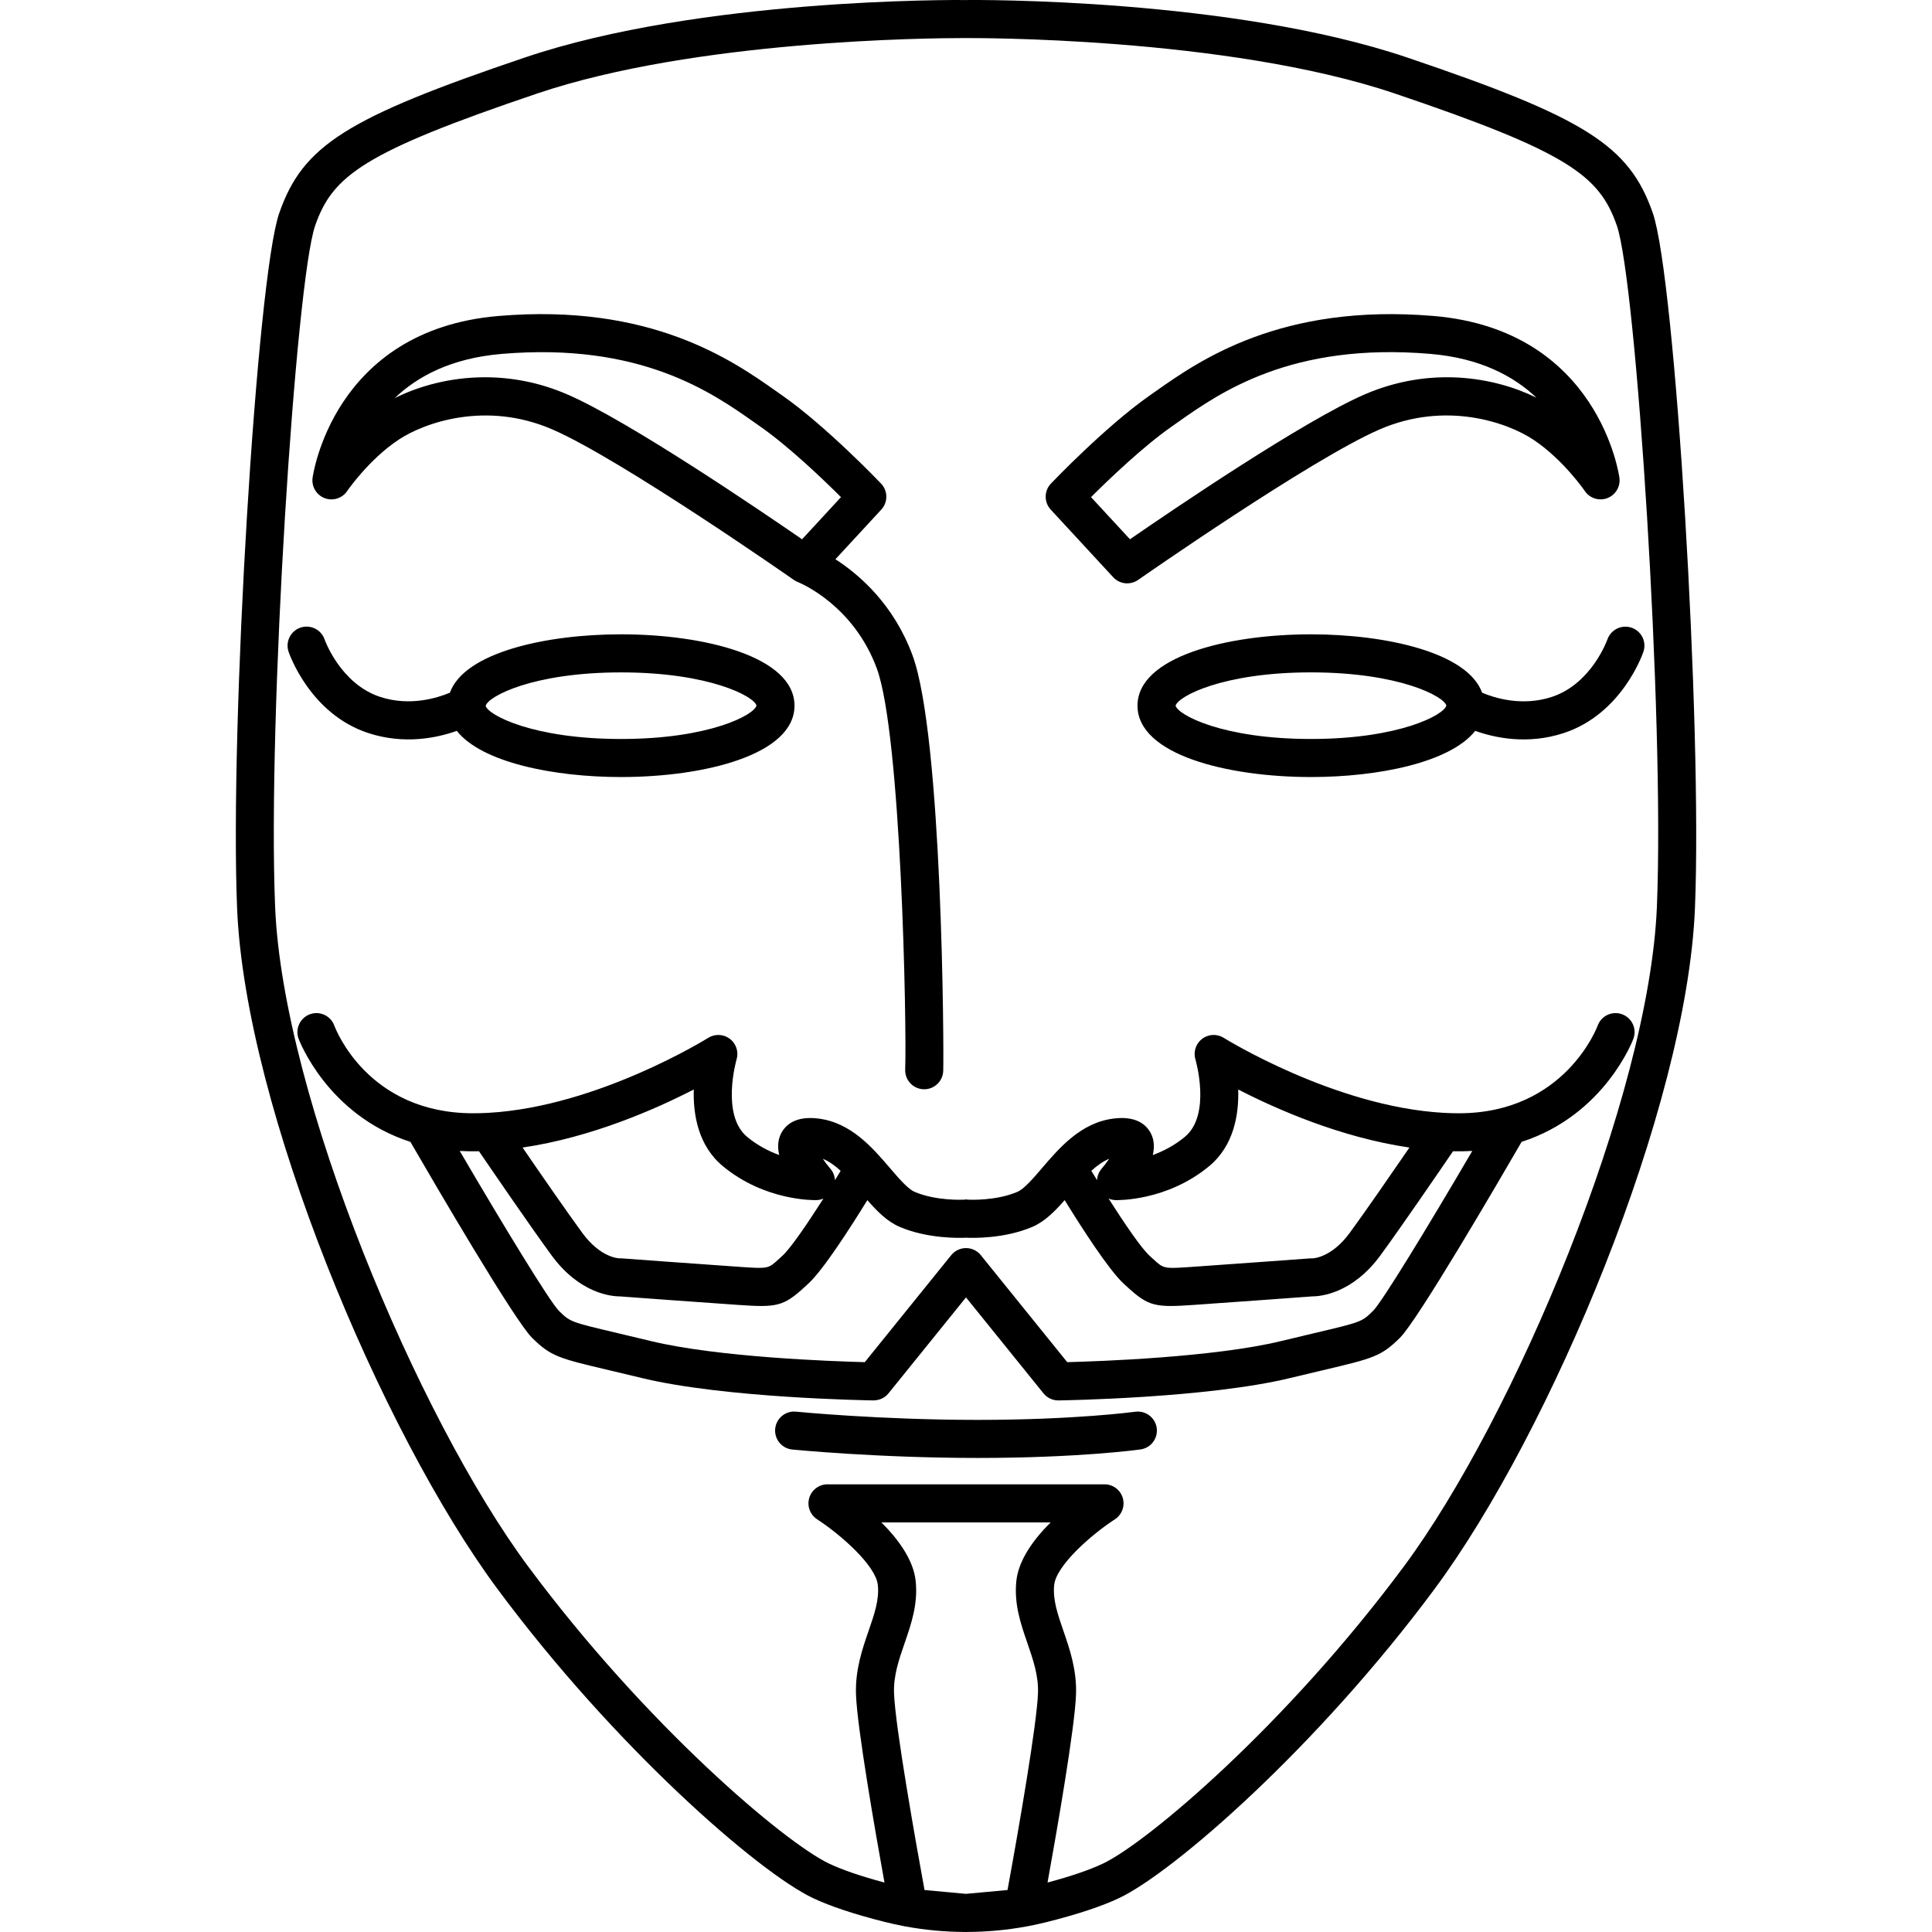 <svg version="1.1" id="Capa_1" xmlns="http://www.w3.org/2000/svg" xmlns:xlink="http://www.w3.org/1999/xlink" x="0px" y="0px"
	 viewBox="0 0 203.045 203.045" fill="currentColor"  xml:space="preserve">
<path d="M101.523,203.045c-0.044,0-0.088-0.001-0.132-0.004c-2.087-0.008-4.172-0.201-6.228-0.58
	c-0.04-0.007-0.079-0.014-0.118-0.022c-0.693-0.13-1.383-0.281-2.068-0.454c-3.191-0.804-5.729-1.647-7.542-2.506
	c-5.705-2.703-20.788-15.818-33.136-32.463c-12.214-16.462-26.519-50.559-27.381-71.55c-0.787-19.164,2.068-66.284,4.428-73.069
	c2.472-7.104,7.054-10.008,25.808-16.351c18.461-6.245,45.259-6.055,46.39-6.043c1.096-0.014,27.889-0.202,46.351,6.043
	c18.754,6.343,23.337,9.246,25.809,16.351c2.359,6.785,5.214,53.904,4.427,73.069c-0.863,20.991-15.167,55.088-27.38,71.55
	c-12.35,16.645-27.433,29.76-33.137,32.463c-1.814,0.859-4.352,1.702-7.542,2.506c-0.684,0.172-1.373,0.323-2.065,0.454
	c-0.041,0.009-0.082,0.017-0.123,0.022c-2.054,0.379-4.14,0.571-6.226,0.58C101.611,203.044,101.567,203.045,101.523,203.045z
	 M97.163,198.633l4.36,0.403l4.362-0.403c1.202-6.539,3.109-17.578,3.204-20.725c0.055-1.83-0.512-3.476-1.113-5.218
	c-0.697-2.021-1.418-4.111-1.163-6.537c0.236-2.234,1.852-4.41,3.605-6.156h-17.79c1.753,1.746,3.369,3.922,3.605,6.156
	c0.256,2.425-0.465,4.516-1.163,6.537c-0.601,1.742-1.168,3.388-1.113,5.218C94.064,181.43,96.36,194.244,97.163,198.633z
	 M101.154,4.002c-3.388,0-28.064,0.199-44.72,5.833c-18.2,6.155-21.481,8.615-23.311,13.876c-2.036,5.854-5.023,51.788-4.209,71.591
	c0.82,19.963,14.971,53.661,26.597,69.331c12.373,16.676,26.951,29.011,31.636,31.23c1.394,0.66,3.344,1.326,5.807,1.983
	c-0.972-5.378-2.889-16.352-2.994-19.817c-0.078-2.563,0.67-4.73,1.33-6.644c0.606-1.755,1.129-3.271,0.966-4.813
	c-0.215-2.035-3.86-5.26-6.379-6.899c-0.742-0.482-1.079-1.396-0.828-2.245c0.252-0.849,1.032-1.432,1.917-1.432h29.115
	c0.885,0,1.665,0.583,1.917,1.432c0.251,0.849-0.085,1.763-0.828,2.245c-2.52,1.64-6.165,4.864-6.379,6.899
	c-0.162,1.541,0.361,3.058,0.966,4.813c0.66,1.913,1.408,4.08,1.33,6.644c-0.105,3.466-2.022,14.439-2.994,19.817
	c2.462-0.657,4.412-1.323,5.807-1.983c4.685-2.22,19.263-14.555,31.637-31.23c11.625-15.67,25.776-49.369,26.596-69.331l1.999,0.082
	l-1.999-0.082c0.814-19.803-2.172-65.737-4.208-71.591c-1.83-5.261-5.111-7.721-23.312-13.876
	c-17.814-6.026-44.799-5.833-45.069-5.832C101.522,4.003,101.389,4.002,101.154,4.002z M102.752,153.224
	c-10.52,0-19.402-0.876-19.491-0.885c-1.099-0.11-1.9-1.09-1.791-2.189c0.11-1.099,1.096-1.905,2.189-1.791
	c0.087,0.009,8.782,0.865,19.093,0.865c10.253,0,16.496-0.848,16.558-0.856c1.09-0.146,2.104,0.613,2.255,1.707
	c0.152,1.094-0.611,2.104-1.705,2.255C119.598,152.367,113.311,153.224,102.752,153.224z M111.222,147.178
	c-0.604,0-1.176-0.272-1.556-0.743l-8.144-10.084l-8.144,10.084c-0.386,0.479-0.952,0.736-1.585,0.743
	c-0.635-0.01-15.662-0.252-24.326-2.351c-1.349-0.326-2.489-0.596-3.46-0.825c-5.289-1.249-6.101-1.441-8.091-3.406
	c-1.866-1.845-10.269-16.247-12.784-20.59c-8.768-2.833-11.723-10.76-11.757-10.857c-0.373-1.04,0.167-2.185,1.207-2.559
	c1.036-0.372,2.178,0.164,2.555,1.199c0.14,0.379,3.529,9.21,14.584,9.21c0.477,0,0.954-0.013,1.431-0.036
	c0.073-0.008,0.157-0.012,0.219-0.012c11.45-0.656,22.939-7.801,23.059-7.877c0.708-0.444,1.619-0.402,2.282,0.106
	c0.664,0.508,0.94,1.376,0.695,2.175c-0.016,0.054-1.664,5.824,1.118,8.126c1.107,0.917,2.29,1.516,3.369,1.908
	c-0.186-0.795-0.164-1.591,0.217-2.309c0.455-0.856,1.499-1.822,3.881-1.528c3.438,0.417,5.709,3.068,7.534,5.199
	c0.927,1.082,1.885,2.201,2.595,2.506c2.235,0.956,5.011,0.834,5.247,0.821c0.052-0.004,0.089-0.034,0.156-0.006
	c0.057-0.05,0.103,0.001,0.153,0.006c0.244,0.013,3.01,0.138,5.25-0.822c0.708-0.304,1.667-1.423,2.594-2.505
	c1.825-2.131,4.096-4.782,7.534-5.199c2.381-0.296,3.426,0.672,3.881,1.528c0.381,0.718,0.404,1.514,0.217,2.309
	c1.078-0.392,2.261-0.991,3.368-1.908c2.806-2.321,1.135-8.068,1.118-8.126c-0.246-0.799,0.032-1.666,0.694-2.174
	c0.664-0.509,1.574-0.552,2.281-0.107c0.12,0.075,11.636,7.221,23.064,7.877c0.071,0,0.142,0.004,0.213,0.012
	c0.479,0.023,0.956,0.036,1.434,0.036c11.148,0,14.547-9.11,14.581-9.202c0.373-1.04,1.517-1.58,2.558-1.207
	c1.04,0.374,1.58,1.519,1.207,2.559c-0.035,0.098-2.989,8.024-11.757,10.857c-2.515,4.343-10.919,18.745-12.785,20.59
	c-1.99,1.965-2.803,2.157-8.091,3.407c-0.971,0.229-2.11,0.498-3.459,0.824c-8.665,2.099-23.691,2.341-24.327,2.351
	C111.242,147.178,111.232,147.178,111.222,147.178z M103.105,131.945l9.056,11.212c3.473-0.09,15.46-0.518,22.476-2.216
	c1.357-0.329,2.504-0.6,3.48-0.831c5.009-1.183,5.009-1.183,6.2-2.359c0.946-0.951,5.704-8.742,10.414-16.792
	c-0.655,0.039-1.342,0.047-2.026,0.035c-1.525,2.235-5.438,7.948-7.617,10.926c-2.958,4.042-6.319,4.329-7.212,4.329
	c-0.005,0-0.01,0-0.015,0c-0.934,0.069-8.703,0.641-12.424,0.894c-3.999,0.276-4.722,0.176-6.982-1.906l-0.35-0.321
	c-1.571-1.435-4.459-5.937-6.214-8.787c-1.047,1.194-2.097,2.253-3.389,2.807c-2.93,1.256-6.252,1.178-6.979,1.143
	c-0.728,0.035-4.049,0.112-6.979-1.142c-1.292-0.555-2.342-1.613-3.39-2.808c-1.755,2.851-4.643,7.353-6.214,8.787l-0.35,0.322
	c-2.259,2.081-2.984,2.18-6.982,1.905c-3.72-0.253-11.49-0.824-12.423-0.894c-0.005,0-0.009,0-0.015,0
	c-0.893,0-4.254-0.286-7.212-4.329c-2.179-2.978-6.092-8.69-7.617-10.926c-0.687,0.013-1.372,0.005-2.026-0.035
	c4.71,8.05,9.468,15.841,10.414,16.793c1.19,1.175,1.19,1.175,6.198,2.358c0.977,0.23,2.124,0.502,3.482,0.831
	c7.016,1.698,19.003,2.126,22.476,2.216l9.056-11.212c0.051-0.066,0.108-0.131,0.169-0.191c0.168-0.168,0.36-0.301,0.566-0.397
	c0.269-0.126,0.559-0.188,0.847-0.188h0.002c0.287,0,0.574,0.062,0.842,0.186c0.208,0.097,0.403,0.231,0.572,0.401
	C102.998,131.816,103.054,131.879,103.105,131.945z M116.509,125.966c1.674,2.629,3.438,5.214,4.293,5.995l0.363,0.333
	c1.142,1.053,1.144,1.052,4,0.857c3.956-0.27,12.494-0.898,12.494-0.898c0.09-0.007,0.18-0.008,0.268-0.002
	c0.029-0.002,1.981-0.026,3.933-2.693c1.658-2.267,4.419-6.264,6.265-8.955c-7.269-1.066-14.021-4.055-17.994-6.102
	c0.08,2.642-0.46,5.911-3.06,8.063c-4.443,3.677-9.621,3.569-9.835,3.563C116.982,126.118,116.736,126.063,116.509,125.966z
	 M65.253,132.246c0.042,0,0.077,0.002,0.133,0.007c0.001,0,8.539,0.629,12.494,0.898c2.856,0.193,2.857,0.194,4-0.857l0.363-0.333
	c0.855-0.781,2.62-3.366,4.293-5.994c-0.226,0.096-0.472,0.151-0.727,0.159c-0.22,0.008-5.393,0.114-9.835-3.563
	c-2.599-2.151-3.139-5.421-3.06-8.063c-3.973,2.047-10.726,5.035-17.993,6.102c1.845,2.691,4.606,6.688,6.265,8.955
	c1.952,2.667,3.865,2.697,3.985,2.69C65.204,132.246,65.229,132.246,65.253,132.246z M114.695,123.048
	c0.193,0.318,0.395,0.647,0.602,0.983c0.021-0.44,0.188-0.87,0.487-1.216c0.272-0.315,0.548-0.681,0.787-1.034
	C115.913,122.054,115.292,122.503,114.695,123.048z M86.475,121.783c0.241,0.356,0.517,0.724,0.786,1.033
	c0.3,0.346,0.466,0.775,0.487,1.216c0.208-0.337,0.409-0.665,0.602-0.983C87.754,122.503,87.133,122.054,86.475,121.783z
	 M97.132,114.477c-0.024,0-0.049,0-0.073-0.001c-1.104-0.04-1.966-0.967-1.927-2.07c0.168-4.692-0.415-35.184-2.981-42.149
	c-2.42-6.568-7.854-8.903-8.282-9.078c-0.15-0.058-0.296-0.134-0.434-0.23c-0.181-0.126-18.183-12.695-25.379-15.816
	c-6.955-3.018-13.44-0.735-16.177,1.088c-3.146,2.097-5.369,5.351-5.391,5.383c-0.519,0.766-1.492,1.076-2.358,0.752
	c-0.865-0.324-1.396-1.199-1.283-2.116c0.02-0.156,2.109-15.563,19.54-17.031c16.062-1.359,24.64,4.697,29.249,7.949l0.584,0.411
	l0,0c4.608,3.227,10.143,9.01,10.376,9.254c0.729,0.764,0.738,1.963,0.021,2.738l-4.819,5.215c2.457,1.578,6.115,4.698,8.105,10.1
	c3.15,8.549,3.304,41.501,3.226,43.675C99.09,113.628,98.203,114.477,97.132,114.477z M50.976,39.649
	c2.747,0,5.695,0.521,8.672,1.813c6.411,2.78,20.146,12.111,24.645,15.214l4.092-4.43c-1.885-1.877-5.458-5.301-8.459-7.401
	l-0.596-0.42c-4.486-3.164-11.995-8.467-26.607-7.231c-5.314,0.447-8.869,2.378-11.24,4.646
	C44.016,40.575,47.317,39.649,50.976,39.649z M137.773,81.663c-8.779,0-18.227-2.347-18.227-7.499s9.448-7.499,18.227-7.499
	c7.963,0,16.476,1.931,17.99,6.135c1.314,0.558,4.202,1.466,7.33,0.441c4.17-1.366,5.822-5.988,5.838-6.035
	c0.362-1.041,1.499-1.593,2.54-1.238c1.042,0.357,1.599,1.486,1.246,2.529c-0.09,0.267-2.28,6.548-8.378,8.545
	c-3.784,1.241-7.218,0.511-9.3-0.231C152.419,80.127,144.877,81.663,137.773,81.663z M123.548,74.164
	c0.259,0.979,4.957,3.499,14.225,3.499c9.293,0,13.993-2.534,14.227-3.507c0-0.005,0-0.009,0-0.014
	c-0.233-0.942-4.932-3.478-14.227-3.478C128.505,70.665,123.807,73.186,123.548,74.164z M65.273,81.663
	c-7.104,0-14.646-1.536-17.265-4.853c-2.082,0.742-5.517,1.47-9.301,0.231c-6.098-1.997-8.289-8.278-8.378-8.545
	c-0.354-1.046,0.206-2.182,1.252-2.536c1.044-0.351,2.176,0.204,2.533,1.245l0,0c0.016,0.046,1.668,4.669,5.838,6.035
	c3.131,1.024,6.019,0.112,7.33-0.441c1.514-4.204,10.027-6.135,17.99-6.135c8.778,0,18.227,2.347,18.227,7.499
	S74.051,81.663,65.273,81.663z M51.046,74.186c0.233,0.942,4.932,3.478,14.227,3.478c9.315,0,14.014-2.546,14.228-3.514
	c-0.214-0.938-4.913-3.484-14.228-3.484c-9.294,0-13.993,2.535-14.227,3.508C51.047,74.177,51.046,74.181,51.046,74.186z
	 M118.465,61.309c-0.542,0-1.079-0.22-1.47-0.643l-6.567-7.107c-0.717-0.775-0.707-1.974,0.021-2.738
	c0.233-0.244,5.768-6.027,10.376-9.254l0.584-0.411c4.609-3.251,13.192-9.301,29.249-7.949c17.431,1.468,19.521,16.875,19.54,17.031
	c0.112,0.917-0.418,1.792-1.283,2.116c-0.865,0.324-1.84,0.014-2.358-0.752c-0.021-0.03-2.269-3.302-5.391-5.383
	c-2.736-1.824-9.221-4.106-16.177-1.088c-7.196,3.121-25.198,15.69-25.378,15.816C119.264,61.191,118.863,61.309,118.465,61.309z
	 M114.661,52.245l4.093,4.429c4.499-3.102,18.233-12.433,24.644-15.213c6.896-2.99,13.64-1.851,18.077,0.334
	c-2.374-2.252-5.907-4.161-11.152-4.603c-14.609-1.238-22.12,4.066-26.607,7.231l-0.596,0.42
	C120.119,46.945,116.547,50.368,114.661,52.245z"/>
<g>
</g>
<g>
</g>
<g>
</g>
<g>
</g>
<g>
</g>
<g>
</g>
<g>
</g>
<g>
</g>
<g>
</g>
<g>
</g>
<g>
</g>
<g>
</g>
<g>
</g>
<g>
</g>
<g>
</g>
</svg>
